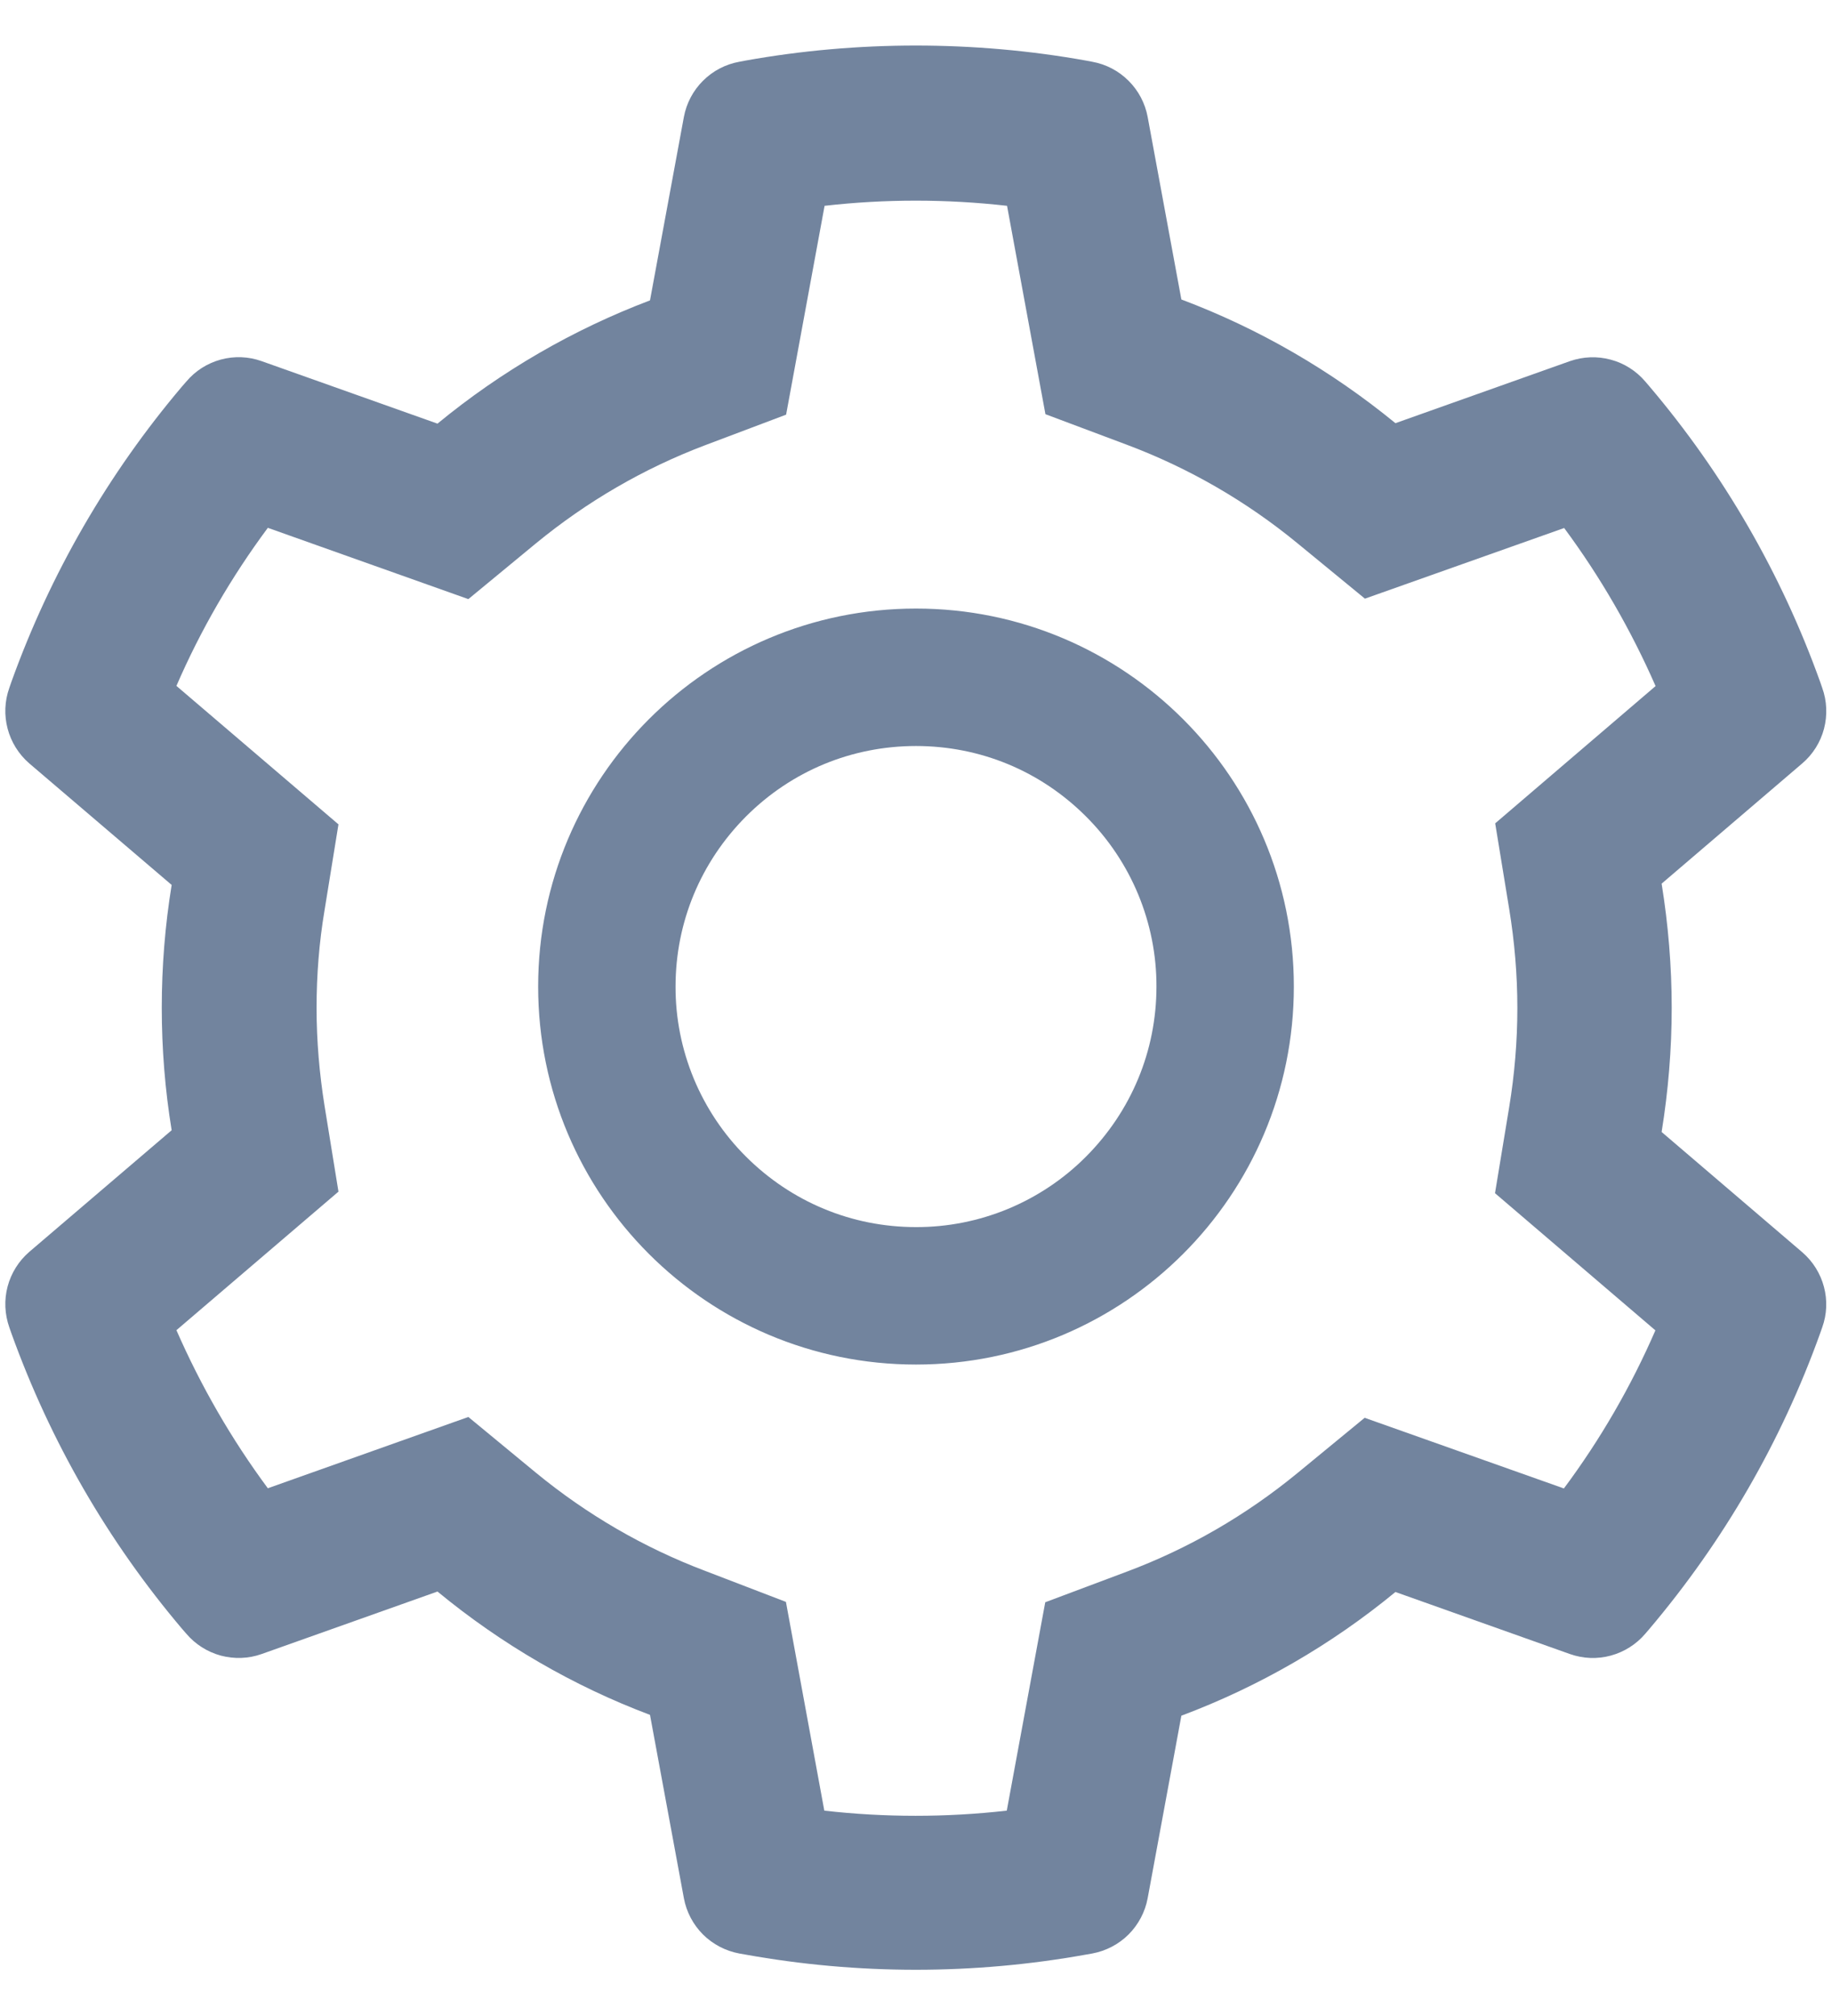 <svg width="20" height="22" viewBox="0 0 20 22" fill="none" xmlns="http://www.w3.org/2000/svg">
<path d="M19.675 13.665L18.14 12.353C18.212 11.907 18.25 11.453 18.25 10.998C18.25 10.543 18.212 10.089 18.14 9.643L19.675 8.331C19.791 8.232 19.874 8.1 19.913 7.952C19.951 7.805 19.945 7.649 19.893 7.506L19.872 7.445C19.449 6.264 18.816 5.169 18.004 4.213L17.962 4.164C17.863 4.048 17.732 3.964 17.585 3.925C17.438 3.885 17.283 3.891 17.139 3.941L15.234 4.618C14.53 4.042 13.745 3.587 12.897 3.268L12.529 1.276C12.501 1.126 12.428 0.988 12.32 0.881C12.212 0.773 12.074 0.701 11.924 0.674L11.861 0.662C10.64 0.442 9.355 0.442 8.134 0.662L8.071 0.674C7.921 0.701 7.783 0.773 7.675 0.881C7.567 0.988 7.494 1.126 7.466 1.276L7.096 3.278C6.254 3.597 5.471 4.051 4.776 4.623L2.856 3.941C2.713 3.89 2.557 3.884 2.41 3.924C2.263 3.964 2.132 4.047 2.034 4.164L1.991 4.213C1.18 5.169 0.547 6.264 0.123 7.445L0.102 7.506C-0.003 7.799 0.084 8.127 0.32 8.331L1.874 9.657C1.802 10.098 1.766 10.548 1.766 10.996C1.766 11.446 1.802 11.896 1.874 12.334L0.32 13.661C0.205 13.76 0.122 13.892 0.083 14.039C0.044 14.186 0.051 14.342 0.102 14.486L0.123 14.546C0.548 15.728 1.176 16.818 1.991 17.779L2.034 17.828C2.132 17.944 2.264 18.027 2.41 18.067C2.557 18.106 2.713 18.101 2.856 18.05L4.776 17.368C5.474 17.943 6.255 18.397 7.096 18.714L7.466 20.715C7.494 20.865 7.567 21.003 7.675 21.111C7.783 21.218 7.921 21.29 8.071 21.318L8.134 21.329C9.367 21.551 10.629 21.551 11.861 21.329L11.924 21.318C12.074 21.29 12.212 21.218 12.32 21.111C12.428 21.003 12.501 20.865 12.529 20.715L12.897 18.723C13.745 18.405 14.534 17.949 15.234 17.373L17.139 18.05C17.283 18.101 17.438 18.107 17.585 18.067C17.732 18.027 17.863 17.944 17.962 17.828L18.004 17.779C18.82 16.815 19.448 15.728 19.872 14.546L19.893 14.486C19.998 14.197 19.912 13.869 19.675 13.665ZM16.476 9.92C16.534 10.274 16.565 10.637 16.565 11C16.565 11.364 16.534 11.727 16.476 12.081L16.321 13.021L18.072 14.518C17.806 15.13 17.471 15.709 17.073 16.243L14.898 15.472L14.162 16.077C13.602 16.536 12.979 16.897 12.304 17.15L11.411 17.485L10.991 19.759C10.329 19.834 9.661 19.834 8.999 19.759L8.58 17.481L7.694 17.141C7.026 16.888 6.405 16.527 5.849 16.07L5.113 15.463L2.924 16.241C2.526 15.704 2.193 15.125 1.926 14.516L3.695 13.004L3.543 12.067C3.487 11.718 3.456 11.357 3.456 11C3.456 10.642 3.484 10.283 3.543 9.934L3.695 8.996L1.926 7.485C2.191 6.873 2.526 6.296 2.924 5.76L5.113 6.538L5.849 5.931C6.405 5.474 7.026 5.113 7.694 4.86L8.582 4.525L9.002 2.246C9.66 2.171 10.333 2.171 10.994 2.246L11.413 4.52L12.306 4.855C12.979 5.108 13.605 5.469 14.165 5.929L14.901 6.533L17.076 5.762C17.474 6.299 17.807 6.878 18.074 7.487L16.323 8.985L16.476 9.92ZM10 6.641C7.722 6.641 5.875 8.488 5.875 10.766C5.875 13.044 7.722 14.891 10 14.891C12.278 14.891 14.125 13.044 14.125 10.766C14.125 8.488 12.278 6.641 10 6.641ZM11.856 12.622C11.613 12.866 11.323 13.06 11.005 13.192C10.686 13.324 10.345 13.392 10 13.391C9.299 13.391 8.641 13.117 8.144 12.622C7.9 12.379 7.706 12.089 7.574 11.771C7.442 11.452 7.374 11.111 7.375 10.766C7.375 10.065 7.649 9.407 8.144 8.91C8.641 8.413 9.299 8.141 10 8.141C10.701 8.141 11.359 8.413 11.856 8.91C12.1 9.153 12.294 9.443 12.426 9.761C12.558 10.08 12.626 10.421 12.625 10.766C12.625 11.467 12.351 12.125 11.856 12.622Z" fill="#72849E"/>
</svg>

